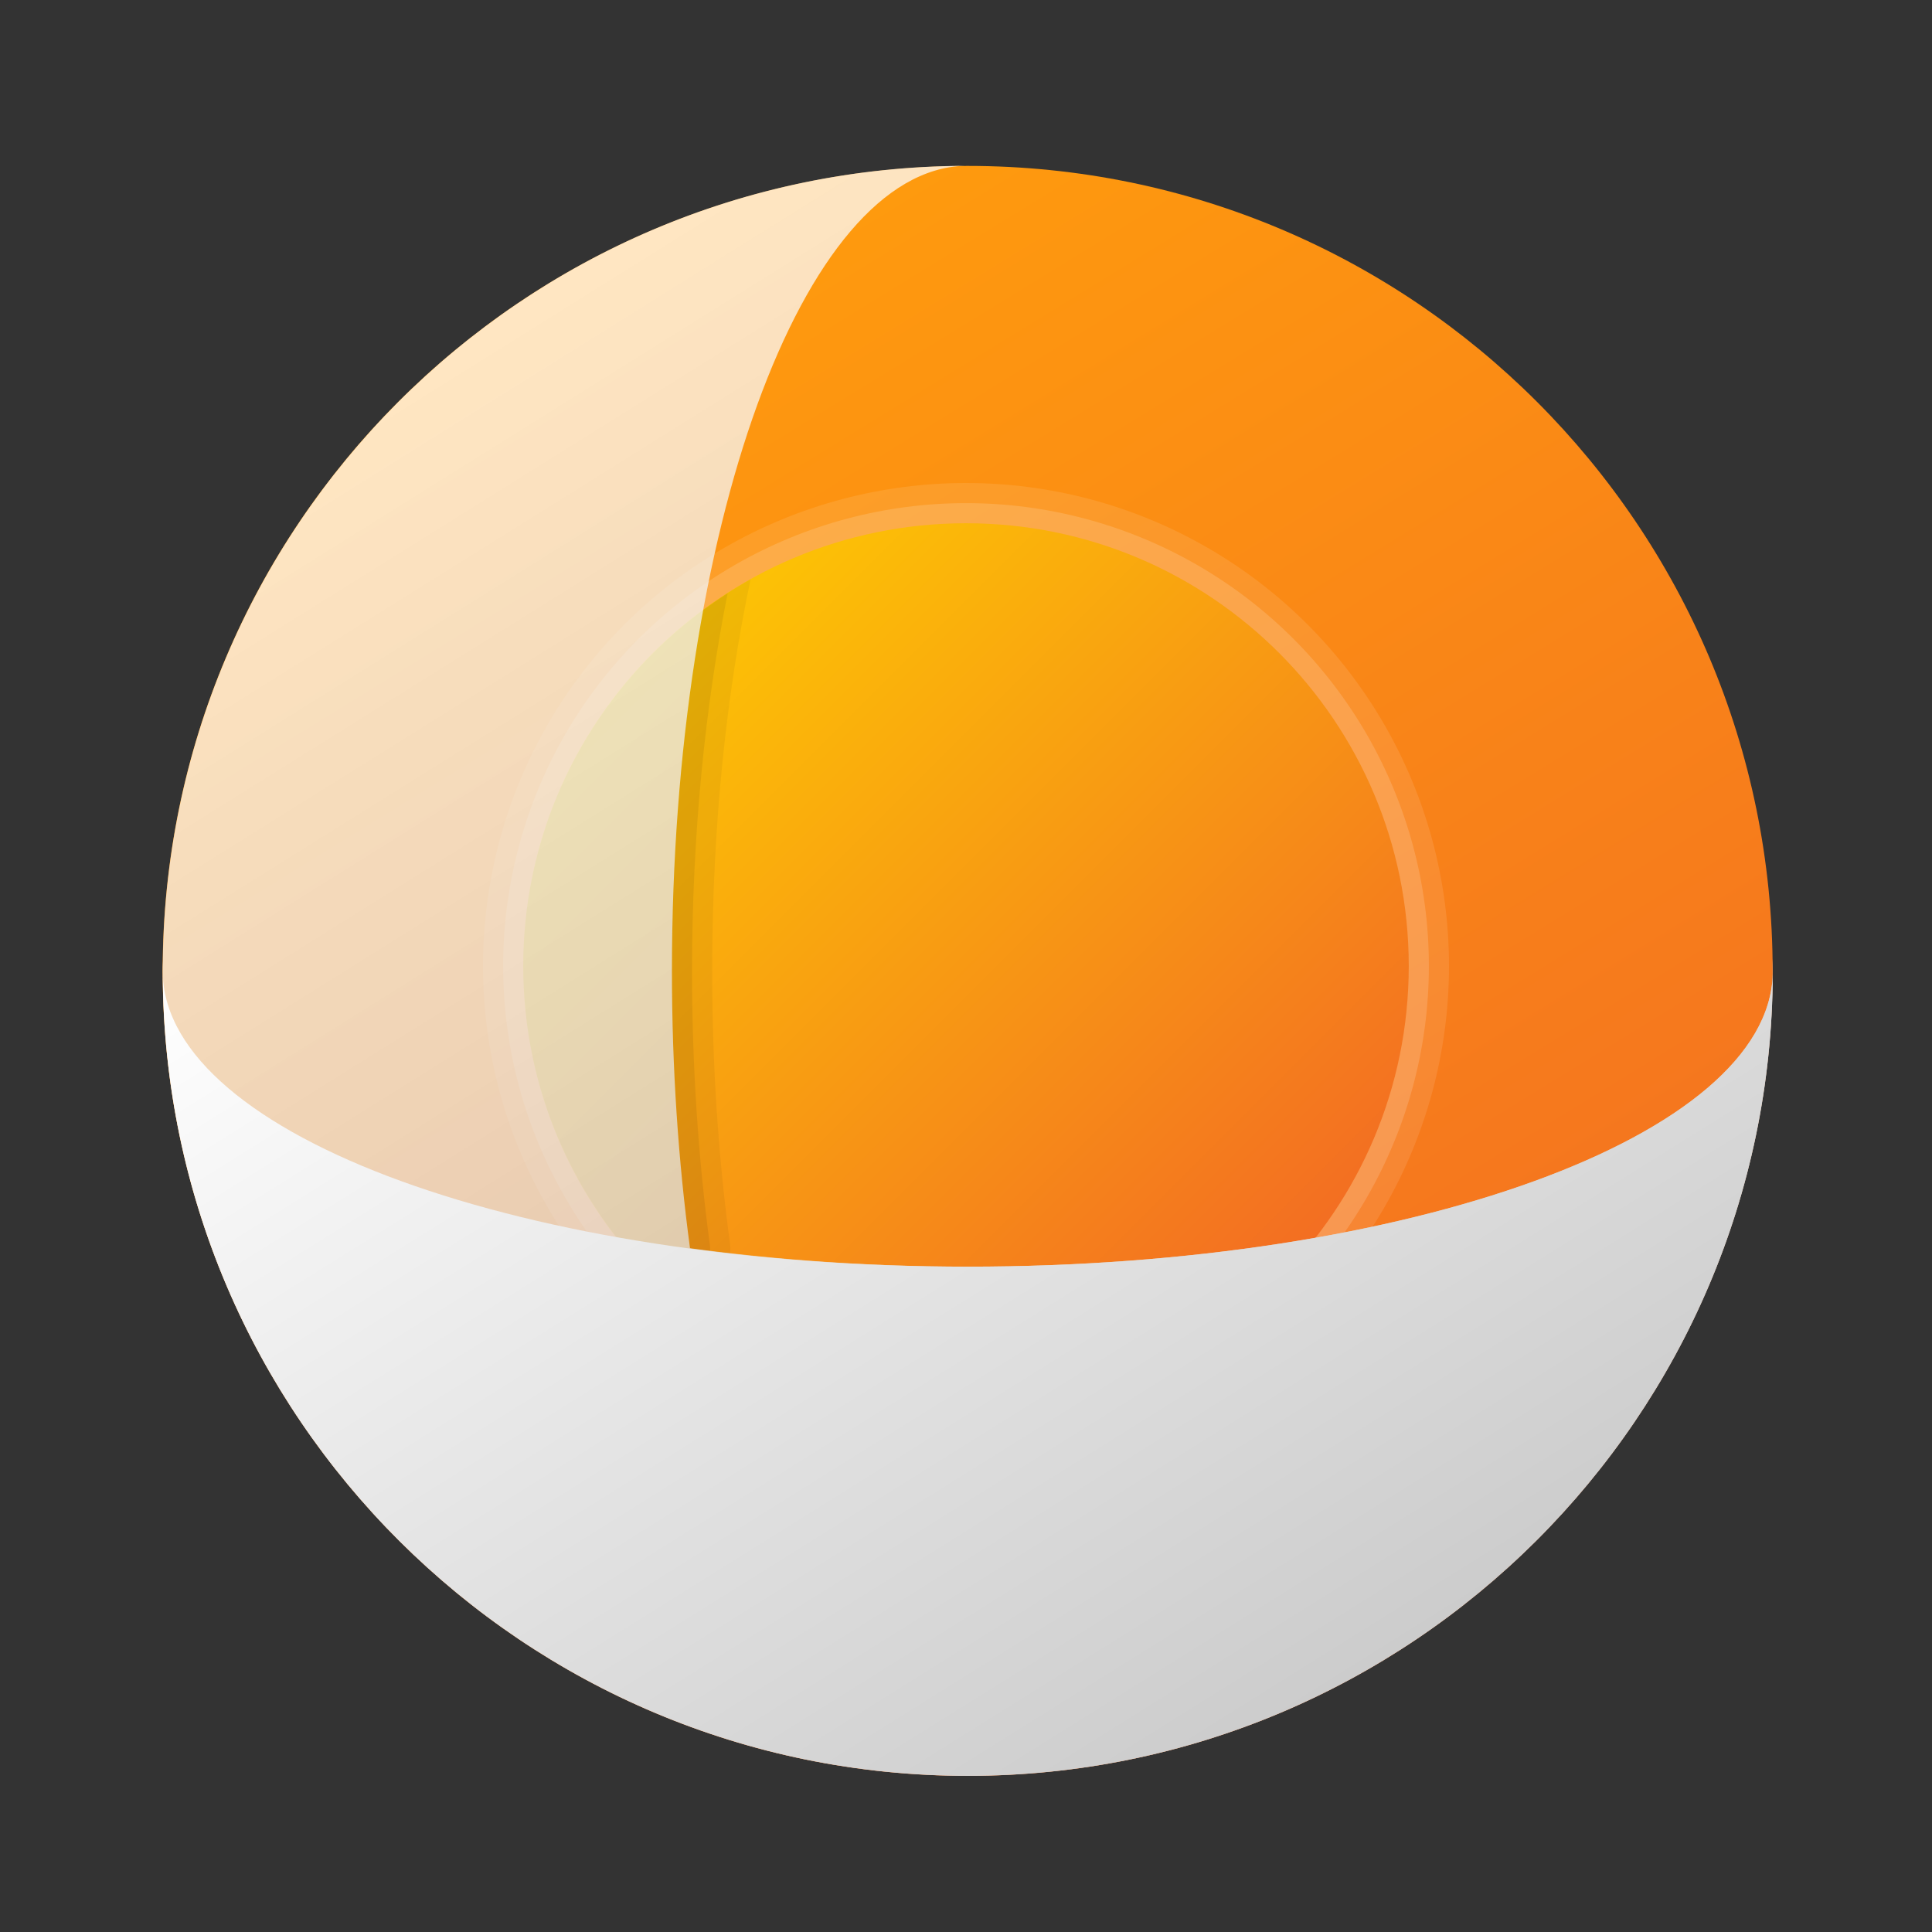 <?xml version="1.0" encoding="UTF-8"?><svg id="uuid-f6dc2bd9-aba5-49a2-92ed-4211deed5efd" xmlns="http://www.w3.org/2000/svg" width="48" height="48" xmlns:xlink="http://www.w3.org/1999/xlink" viewBox="0 0 48 48"><rect x="0" y="0" width="48" height="48" fill="#333333" stroke="none"/><defs><style>.uuid-0ecb80f0-e86d-419d-aa43-a0c2912ed364{fill:url(#uuid-0a3db100-8aa6-4cb3-856a-edf4ce5638f3);}.uuid-0ecb80f0-e86d-419d-aa43-a0c2912ed364,.uuid-31654136-8acc-4033-8514-648729c70085,.uuid-bd99d2c4-0976-4f7e-bf86-d381fb0db667,.uuid-e66514d7-808f-4009-8b27-d0f9adcc6f8a,.uuid-32ecd5a3-6596-4658-83a8-33ae846b1df7,.uuid-5336cf06-d54f-4363-9075-736dc62e3d2b,.uuid-cc2fb116-e638-454c-aeb9-823da721b5c9,.uuid-74e4b138-cb41-44bf-85f5-38206004e056,.uuid-c6eef9c4-991e-4ddb-8a00-d038b67d59e2{stroke-width:0px;}.uuid-31654136-8acc-4033-8514-648729c70085{fill:url(#uuid-9898cb60-b62a-46cc-b9e4-18eb0471eee5);}.uuid-bd99d2c4-0976-4f7e-bf86-d381fb0db667{fill:url(#uuid-3d70d09a-73dd-4eff-97a7-9271427dcb5c);}.uuid-e66514d7-808f-4009-8b27-d0f9adcc6f8a{opacity:.05;}.uuid-32ecd5a3-6596-4658-83a8-33ae846b1df7{opacity:.15;}.uuid-32ecd5a3-6596-4658-83a8-33ae846b1df7,.uuid-cc2fb116-e638-454c-aeb9-823da721b5c9{fill:#fff;}.uuid-5336cf06-d54f-4363-9075-736dc62e3d2b{fill:url(#uuid-28d36b1a-f329-45cd-a06f-3ebb2fd4b54e);opacity:.75;}.uuid-cc2fb116-e638-454c-aeb9-823da721b5c9{opacity:.1;}.uuid-74e4b138-cb41-44bf-85f5-38206004e056{fill:url(#uuid-7f495211-d87d-4b0a-be34-524551b72f45);}.uuid-c6eef9c4-991e-4ddb-8a00-d038b67d59e2{opacity:.07;}</style><linearGradient id="uuid-9898cb60-b62a-46cc-b9e4-18eb0471eee5" x1="17.525" y1="13.694" x2="30.557" y2="34.549" gradientUnits="userSpaceOnUse"><stop offset="0" stop-color="#fff"/><stop offset=".242" stop-color="#f2f2f2"/><stop offset="1" stop-color="#ccc"/></linearGradient><linearGradient id="uuid-0a3db100-8aa6-4cb3-856a-edf4ce5638f3" x1="13.983" y1="386.242" x2="34.335" y2="353.129" gradientTransform="translate(0 394) scale(1 -1)" gradientUnits="userSpaceOnUse"><stop offset="0" stop-color="#ff9c0d"/><stop offset="1" stop-color="#f36e22"/></linearGradient><linearGradient id="uuid-7f495211-d87d-4b0a-be34-524551b72f45" x1="13.707" y1="380.293" x2="31.762" y2="362.238" gradientTransform="translate(0 394) scale(1 -1)" gradientUnits="userSpaceOnUse"><stop offset="0" stop-color="#fed100"/><stop offset="1" stop-color="#f36e22"/></linearGradient><linearGradient id="uuid-28d36b1a-f329-45cd-a06f-3ebb2fd4b54e" x1="12.136" y1="7.975" x2="33.335" y2="41.9" xlink:href="#uuid-9898cb60-b62a-46cc-b9e4-18eb0471eee5"/><linearGradient id="uuid-3d70d09a-73dd-4eff-97a7-9271427dcb5c" x1="17.156" y1="16.007" x2="33.335" y2="41.9" xlink:href="#uuid-9898cb60-b62a-46cc-b9e4-18eb0471eee5"/></defs><path class="uuid-31654136-8acc-4033-8514-648729c70085" d="M24.041,16.777c-11.05,0-20,3.29-20,7.34v.05c.07,4.04,9,7.3,20,7.3s19.93-3.26,20-7.3v-.05c0-4.05-8.95-7.34-20-7.34Z"/><path class="uuid-0ecb80f0-e86d-419d-aa43-a0c2912ed364" d="M44.041,24.122c0,11.045-8.955,20-20,20S4.041,35.167,4.041,24.122,12.996,4.122,24.041,4.122s20,8.955,20,20Z"/><circle class="uuid-cc2fb116-e638-454c-aeb9-823da721b5c9" cx="24" cy="24" r="12"/><circle class="uuid-32ecd5a3-6596-4658-83a8-33ae846b1df7" cx="24" cy="24" r="11.5"/><path class="uuid-74e4b138-cb41-44bf-85f5-38206004e056" d="M24,13c-6.075,0-11,4.925-11,11s4.925,11,11,11,11-4.925,11-11-4.925-11-11-11Z"/><path class="uuid-e66514d7-808f-4009-8b27-d0f9adcc6f8a" d="M13,24c0,3.11,1.296,5.913,3.371,7.914.215.032.423.068.642.097.021.003.11.009.131.009.263,0,.521-.107.707-.293.22-.219.326-.534.284-.841-.293-2.169-.441-4.446-.441-6.766,0-3.654.365-6.942.954-9.727-3.368,1.88-5.648,5.475-5.648,9.607Z"/><path class="uuid-c6eef9c4-991e-4ddb-8a00-d038b67d59e2" d="M13,24c0,2.817,1.068,5.378,2.809,7.324.416.068.837.134,1.269.192.022.003.045.004.067.004.132,0,.259-.052.353-.146.11-.11.163-.266.142-.42-.296-2.192-.446-4.491-.446-6.833,0-3.369.325-6.573.884-9.38-3.051,1.955-5.078,5.367-5.078,9.26Z"/><path class="uuid-5336cf06-d54f-4363-9075-736dc62e3d2b" d="M24.044,31.47c-2.429,0-4.747-.167-6.901-.458-.289-2.148-.449-4.465-.449-6.892,0-10.97,3.24-19.89,7.27-20-11.01.04-19.92,8.99-19.92,20v.08c.04,11.01,8.98,19.92,20,19.92,11.01,0,19.96-8.91,20-19.92-.11,4.03-9.03,7.27-20,7.27Z"/><path class="uuid-bd99d2c4-0976-4f7e-bf86-d381fb0db667" d="M44.044,24.2c-.04,11.01-8.99,19.92-20,19.92-11.02,0-19.96-8.91-20-19.92.11,4.03,9.03,7.27,20,7.27s19.89-3.24,20-7.27Z"/></svg>